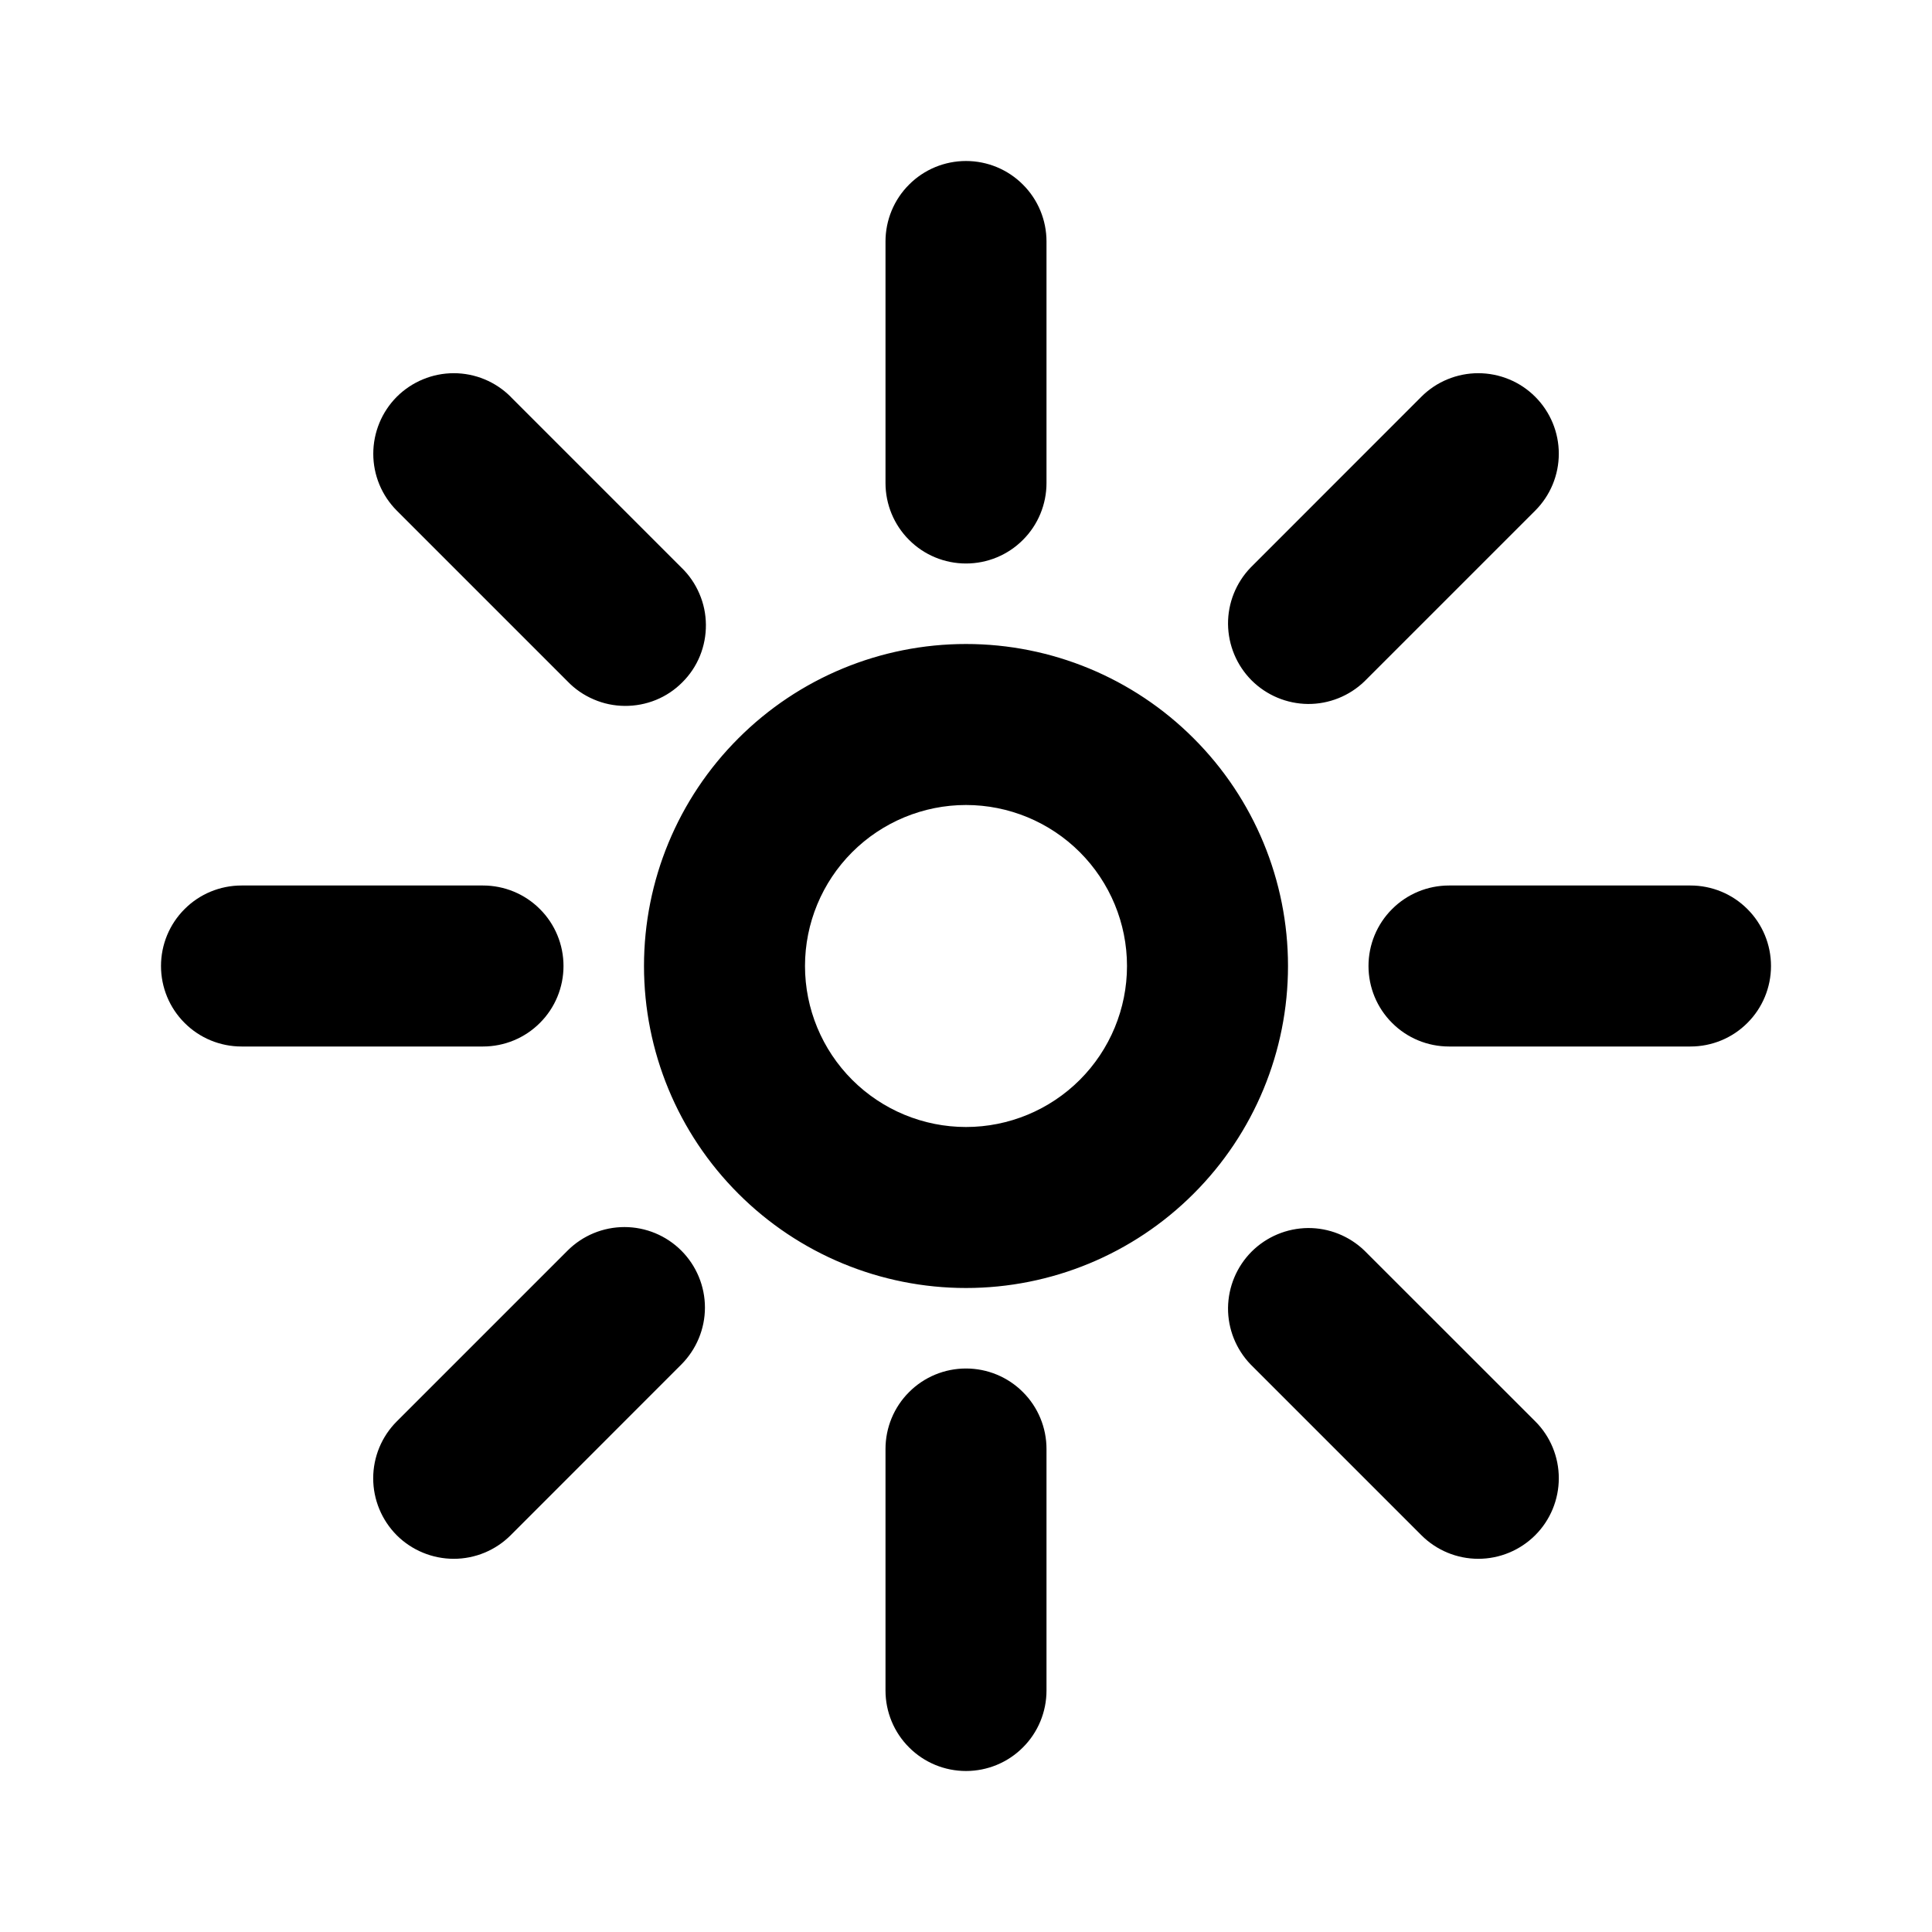 <svg width="24" height="24" viewBox="0 0 24 24" fill="none" xmlns="http://www.w3.org/2000/svg">
<path d="M12 14C12.53 14 13.039 13.789 13.414 13.414C13.789 13.039 14 12.53 14 12C14 11.47 13.789 10.961 13.414 10.586C13.039 10.211 12.53 10 12 10C11.47 10 10.961 10.211 10.586 10.586C10.211 10.961 10 11.47 10 12C10 12.53 10.211 13.039 10.586 13.414C10.961 13.789 11.47 14 12 14ZM12 16C10.939 16 9.922 15.579 9.172 14.828C8.421 14.078 8 13.061 8 12C8 10.939 8.421 9.922 9.172 9.172C9.922 8.421 10.939 8 12 8C13.061 8 14.078 8.421 14.828 9.172C15.579 9.922 16 10.939 16 12C16 13.061 15.579 14.078 14.828 14.828C14.078 15.579 13.061 16 12 16ZM18 11H21C21.265 11 21.52 11.105 21.707 11.293C21.895 11.48 22 11.735 22 12C22 12.265 21.895 12.52 21.707 12.707C21.52 12.895 21.265 13 21 13H18C17.735 13 17.48 12.895 17.293 12.707C17.105 12.52 17 12.265 17 12C17 11.735 17.105 11.48 17.293 11.293C17.48 11.105 17.735 11 18 11ZM12 17C12.265 17 12.52 17.105 12.707 17.293C12.895 17.48 13 17.735 13 18V21C13 21.265 12.895 21.52 12.707 21.707C12.52 21.895 12.265 22 12 22C11.735 22 11.48 21.895 11.293 21.707C11.105 21.52 11 21.265 11 21V18C11 17.735 11.105 17.48 11.293 17.293C11.48 17.105 11.735 17 12 17ZM12 2C12.265 2 12.52 2.105 12.707 2.293C12.895 2.48 13 2.735 13 3V6C13 6.265 12.895 6.52 12.707 6.707C12.52 6.895 12.265 7 12 7C11.735 7 11.48 6.895 11.293 6.707C11.105 6.52 11 6.265 11 6V3C11 2.735 11.105 2.48 11.293 2.293C11.48 2.105 11.735 2 12 2V2ZM3 11H6C6.265 11 6.52 11.105 6.707 11.293C6.895 11.48 7 11.735 7 12C7 12.265 6.895 12.52 6.707 12.707C6.52 12.895 6.265 13 6 13H3C2.735 13 2.48 12.895 2.293 12.707C2.105 12.52 2 12.265 2 12C2 11.735 2.105 11.48 2.293 11.293C2.48 11.105 2.735 11 3 11ZM16.95 15.536L19.071 17.656C19.259 17.843 19.364 18.098 19.364 18.363C19.364 18.628 19.259 18.883 19.072 19.07C18.884 19.258 18.63 19.364 18.364 19.364C18.099 19.364 17.845 19.259 17.657 19.071L15.536 16.95C15.354 16.761 15.253 16.509 15.255 16.247C15.258 15.984 15.363 15.734 15.548 15.548C15.734 15.363 15.984 15.258 16.247 15.255C16.509 15.253 16.761 15.354 16.95 15.536ZM8.464 15.536C8.651 15.723 8.757 15.978 8.757 16.243C8.757 16.508 8.651 16.762 8.464 16.95L6.344 19.071C6.156 19.259 5.902 19.364 5.637 19.364C5.372 19.364 5.117 19.259 4.929 19.072C4.742 18.884 4.636 18.63 4.636 18.364C4.636 18.099 4.741 17.845 4.929 17.657L7.05 15.536C7.238 15.348 7.492 15.243 7.757 15.243C8.022 15.243 8.276 15.348 8.464 15.536ZM19.071 4.929C19.259 5.117 19.364 5.371 19.364 5.636C19.364 5.901 19.259 6.155 19.071 6.343L16.95 8.464C16.761 8.646 16.509 8.747 16.247 8.745C15.984 8.742 15.734 8.637 15.548 8.452C15.363 8.266 15.258 8.016 15.255 7.753C15.253 7.491 15.354 7.239 15.536 7.05L17.656 4.929C17.749 4.836 17.859 4.762 17.981 4.712C18.102 4.662 18.232 4.636 18.363 4.636C18.495 4.636 18.625 4.662 18.746 4.712C18.868 4.762 18.978 4.836 19.071 4.929ZM6.343 4.929L8.464 7.05C8.56 7.142 8.636 7.253 8.688 7.375C8.741 7.497 8.768 7.628 8.769 7.761C8.77 7.893 8.745 8.025 8.695 8.148C8.645 8.271 8.57 8.383 8.476 8.476C8.383 8.57 8.271 8.645 8.148 8.695C8.025 8.745 7.893 8.77 7.761 8.769C7.628 8.768 7.497 8.741 7.375 8.688C7.253 8.636 7.142 8.56 7.05 8.464L4.93 6.344C4.742 6.156 4.637 5.902 4.637 5.637C4.637 5.372 4.742 5.117 4.929 4.929C5.117 4.742 5.371 4.636 5.637 4.636C5.902 4.636 6.156 4.741 6.344 4.929H6.343Z" fill="black"/>
</svg>
